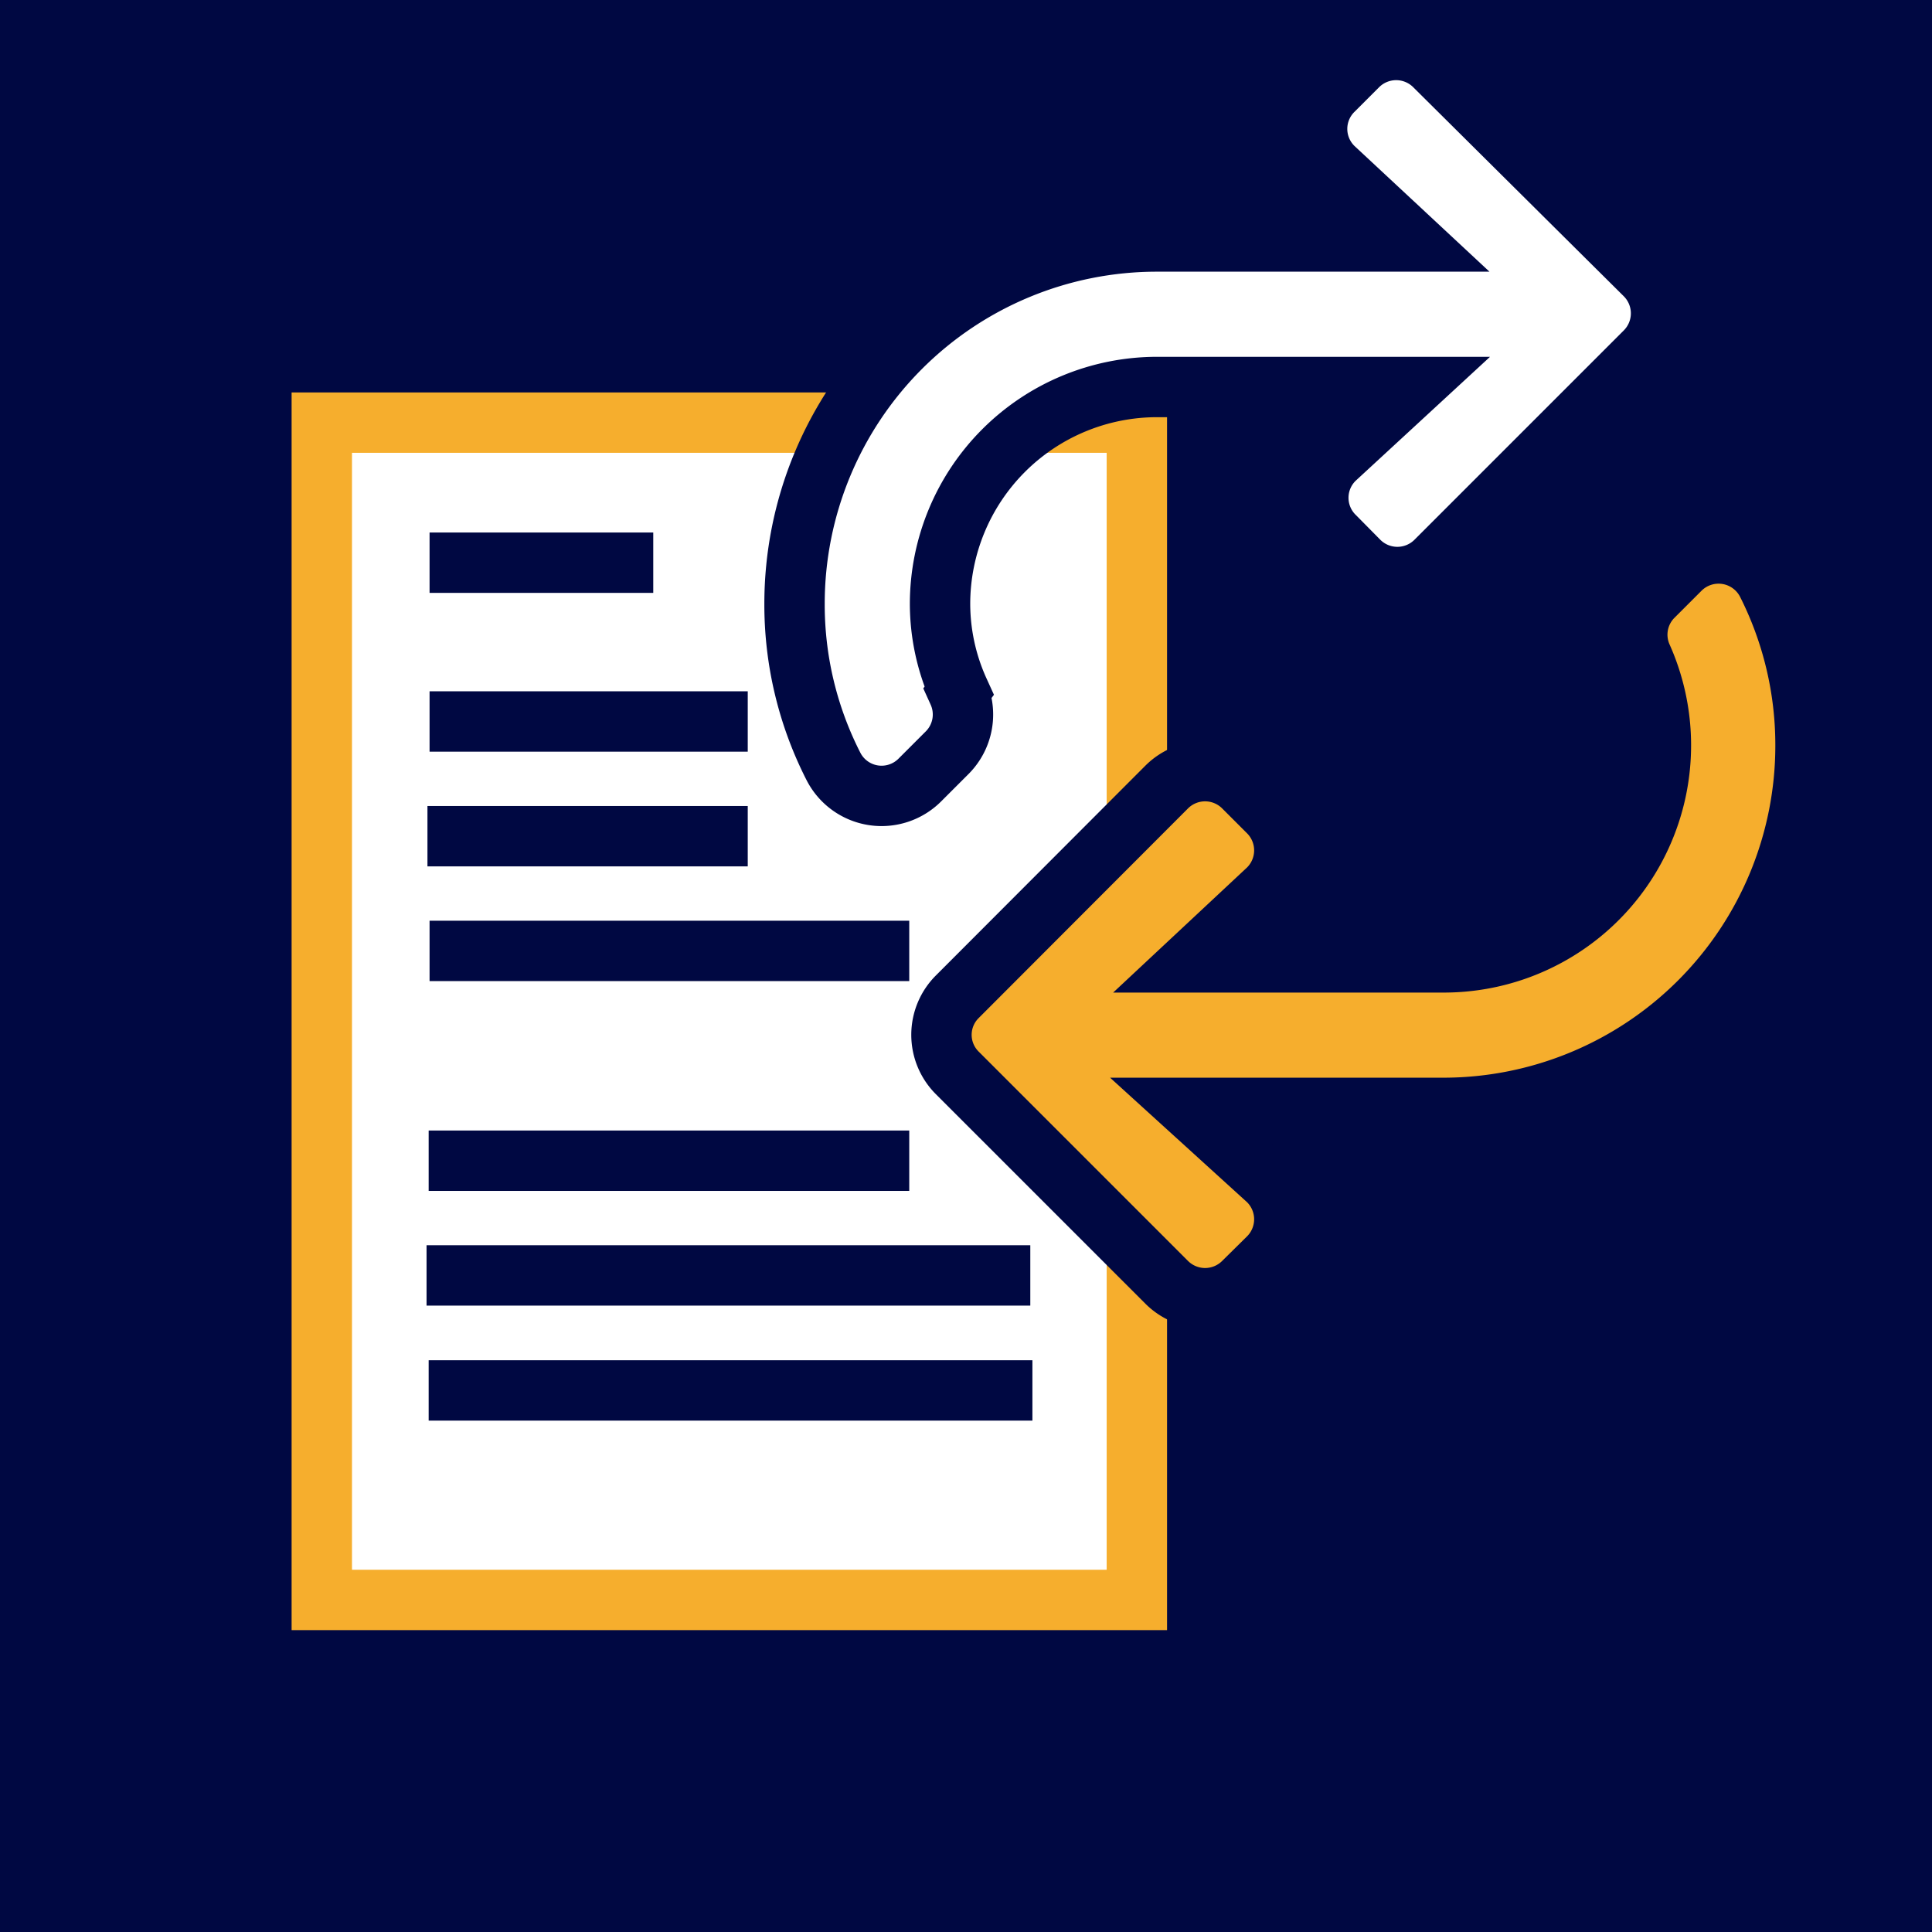 <svg xmlns="http://www.w3.org/2000/svg" viewBox="0 0 64 64"><defs><style>.a{fill:#000842;}.b,.f{fill:#fff;}.c,.e{fill:#f6ae2d;}.d{fill:none;}.d,.e,.f{stroke:#000842;stroke-miterlimit:10;stroke-width:2px;}</style></defs><rect class="a" width="64" height="64"/><rect class="b" x="10.66" y="14.01" width="27" height="38.99"/><path class="c" d="M36.66,15V52h-25V15h25m2-2h-29V54h29V13Z"/><line class="d" x1="14.23" y1="18.64" x2="21.64" y2="18.64"/><line class="d" x1="14.23" y1="23.9" x2="24.77" y2="23.9"/><line class="d" x1="14.16" y1="27.7" x2="24.77" y2="27.7"/><line class="d" x1="14.23" y1="31.5" x2="30.12" y2="31.5"/><line class="d" x1="14.2" y1="38.45" x2="30.12" y2="38.45"/><line class="d" x1="14.13" y1="42.25" x2="34.13" y2="42.25"/><line class="d" x1="14.2" y1="46.06" x2="34.2" y2="46.06"/><path class="e" d="M59.81,24.7a12,12,0,0,1-12,12H39.36L42,39.1a1.8,1.8,0,0,1,0,2.58l-.81.8a1.8,1.8,0,0,1-2.54,0l-6.93-6.93a1.78,1.78,0,0,1,0-2.54l6.93-6.94a1.8,1.8,0,0,1,2.54,0l.81.81a1.8,1.8,0,0,1,0,2.58l-2.59,2.42h8.48A7.19,7.19,0,0,0,54.4,21.77a1.79,1.79,0,0,1,.35-2l.91-.91a1.8,1.8,0,0,1,2.87.45A11.9,11.9,0,0,1,59.81,24.7Z"/><path class="f" d="M31.77,22.89A7,7,0,0,1,31.14,20a7.19,7.19,0,0,1,7.18-7.18H46.8L44.22,15.2a1.79,1.79,0,0,0,0,2.58l.8.81a1.8,1.8,0,0,0,2.54,0l6.94-6.94a1.8,1.8,0,0,0,0-2.54L47.52,2.18a1.8,1.8,0,0,0-2.54,0l-.8.8a1.79,1.79,0,0,0,0,2.58L46.8,8H38.32a12,12,0,0,0-12,12,11.78,11.78,0,0,0,1.29,5.39,1.79,1.79,0,0,0,2.86.45l.91-.91a1.79,1.79,0,0,0,.36-2Z"/></svg>